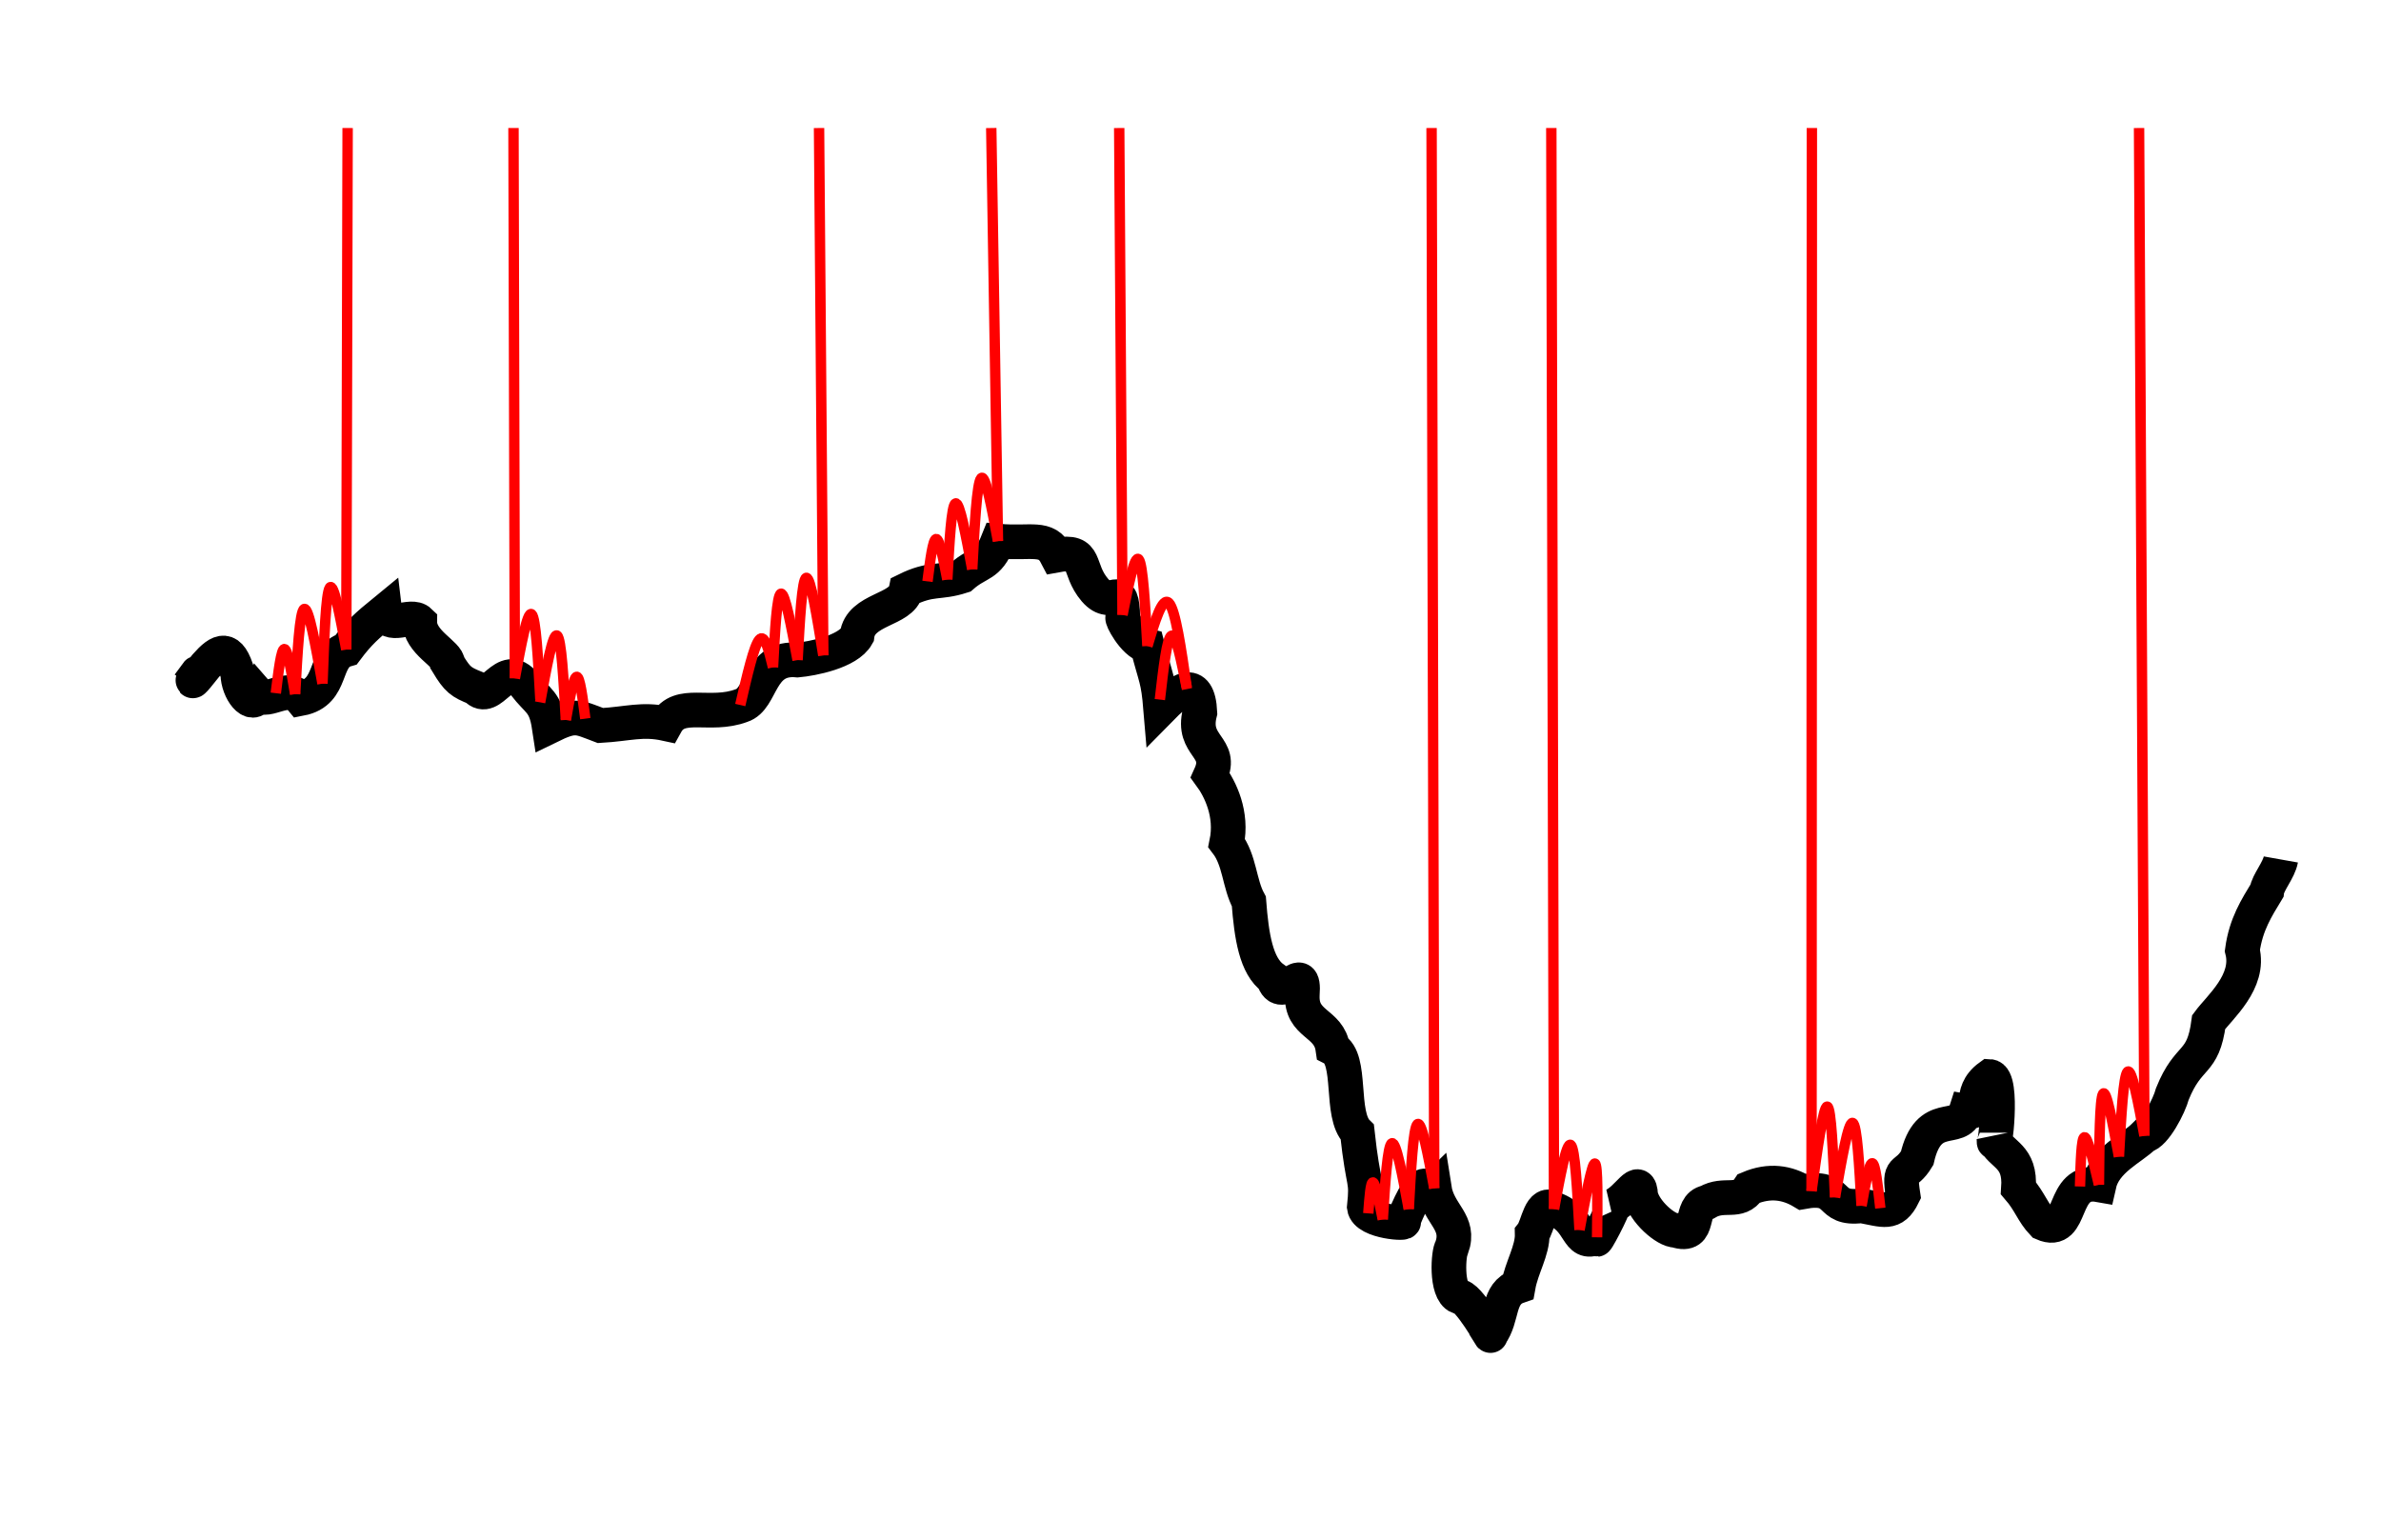 <?xml version="1.0"?>

<svg xmlns:dc="http://purl.org/dc/elements/1.1/" xmlns:cc="http://creativecommons.org/ns#" xmlns:rdf="http://www.w3.org/1999/02/22-rdf-syntax-ns#" xmlns:svg="http://www.w3.org/2000/svg" xmlns="http://www.w3.org/2000/svg" width="686.685" height="444.245" id="svg6422" version="1.1" viewBox="0 0 687.521 253.285"> <defs id="defs6424"></defs>  <path id="path6438" d="m 54.534,101.917 c 6.682,-9.495 -4.071,5.962 4.942,-5.499 3.979,-4.498 6.824,-5.938 9.2,2.469 0.05,4.684 4.14,10.348 6.061,6.061 2.318,2.636 8.43,-3.469 12.122,1.01 9.721,-1.878 6.172,-12.139 13.132,-14.142 3.662,-4.884 5.897,-6.846 11.112,-11.112 0.68,5.694 7.484,0.476 10.102,3.03 -0.084,6.018 8.266,9.43 8.081,12.122 2.832,4.68 3.827,5.366 8.081,7.071 4.586,5.056 8.131,-8.506 14.142,-1.01 3.842,5.076 5.957,4.762 7.071,12.122 7.473,-3.653 8.155,-2.799 14.805,-0.284 7.943,-0.453 12.056,-2.035 18.928,-0.532 3.889,-7.016 12.57,-1.777 21.825,-5.245 6.036,-1.898 4.889,-14.24 16.162,-13.132 4.199,-0.381 14.537,-2.342 17.173,-7.071 0.937,-7.778 12.945,-7.248 14.142,-13.132 7.425,-3.665 9.358,-1.843 16.162,-4.041 4.858,-4.264 7.497,-2.815 10.388,-10.102 9.671,0.871 13.939,-1.643 16.886,4.041 9.272,-1.727 5.72,3.79 11.112,10.102 5.233,6.036 7.758,-3.611 8.081,8.081 -0.642,-0.456 2.955,7.125 7.071,8.081 2.487,9.683 3.093,9.243 3.829,18.038 5.056,-5.156 10.832,-9.599 11.324,1.155 -2.549,9.909 6.849,9.765 3.03,18.183 2.856,3.886 6.43,11.122 4.704,19.477 3.805,4.959 3.609,11.737 6.408,16.888 0.773,10.096 2.087,18.642 7.071,22.223 2.359,8.064 9.223,-6.197 8.365,4.704 -0.443,8.852 7.706,7.852 8.807,15.5 5.807,2.987 1.9,19.181 7.071,24.244 1.803,16.547 2.928,12.844 2.02,21.637 0.602,4.367 13.246,4.929 11.153,4.054 6.648,-16.445 7.045,-7.606 9.05,-9.528 1.185,7.633 7.689,9.682 5.051,17.173 -0.944,1.042 -1.842,12.557 2.02,14.142 2.37,-0.996 10.415,13.246 9.091,11.112 3.872,-5.214 1.921,-12.014 8.081,-14.142 0.965,-5.417 4.166,-10.324 4.041,-15.152 1.738,-2.198 2.361,-10.092 6.292,-7.122 8.06,2.812 6.281,10.943 12.437,8.142 -1.444,3.565 5.397,-9.173 4.505,-9.102 4.476,-1.756 7.763,-9.443 8.081,-3.03 0.968,4.736 7.384,10.209 10.102,10.102 7.788,2.559 3.47,-7.015 9.091,-8.081 5.002,-2.909 9.079,0.583 12.122,-4.041 5.942,-2.51 11.01,-1.644 15.439,1.01 11.552,-2.133 6.739,5.319 17.023,4.041 6.364,1.156 9.143,2.751 11.985,-3.03 -1.333,-8.769 0.609,-4.958 4.082,-10.724 3.304,-14.428 11.991,-6.9 14.101,-13.52 5.34,0.97 0.015,-5.127 6.836,-10.06 4.28,0.176 1.172,23.814 1.245,18.142 2.093,4.717 7.748,4.586 7.071,14.142 3.337,3.864 4.086,6.96 7.071,10.102 9.063,4.002 4.895,-13.118 16.162,-11.112 1.606,-7.23 9.466,-10.463 13.132,-14.142 2.99,-0.525 7.162,-8.629 8.081,-12.122 4.707,-11.727 8.827,-8.168 10.484,-20.733 3.179,-4.31 12.003,-11.642 9.719,-20.683 1.028,-7.546 4.112,-12.271 7.071,-17.173 0.285,-2.392 3.494,-6.019 4.041,-9.091" style="fill:none;stroke:#000000;stroke-width:10.012;stroke-linecap:butt;stroke-linejoin:miter;stroke-opacity:1;stroke-miterlimit:4;stroke-dasharray:none"></path> <path style="fill:#ff0000;fill-rule:evenodd;stroke:#ff0000;stroke-width:3.004;stroke-linecap:butt;stroke-linejoin:miter;stroke-opacity:1;stroke-miterlimit:4;stroke-dasharray:none" d="m 148.274,-58.783 c 0.129,52.97 0.258,105.942 0.388,158.914" id="path1150"></path> <path style="fill:none;fill-rule:evenodd;stroke:#ff0000;stroke-width:3.004;stroke-linecap:butt;stroke-linejoin:miter;stroke-opacity:1;stroke-miterlimit:4;stroke-dasharray:none" d="m 148.661,100.131 c 1.809,-9.756 3.618,-19.51 4.845,-18.509 1.227,1.001 1.873,12.759 2.519,24.517" id="path1152"></path> <path id="path1154" d="m 155.957,107.064 c 1.832,-10.064 3.663,-20.127 4.902,-19.28 1.239,0.847 1.885,12.605 2.531,24.363" style="fill:none;fill-rule:evenodd;stroke:#ff0000;stroke-width:3.004;stroke-linecap:butt;stroke-linejoin:miter;stroke-opacity:1;stroke-miterlimit:4;stroke-dasharray:none"></path> <path style="fill:none;fill-rule:evenodd;stroke:#ff0000;stroke-width:3.004;stroke-linecap:butt;stroke-linejoin:miter;stroke-opacity:1;stroke-miterlimit:4;stroke-dasharray:none" d="m 163.39,112.146 c 1.098,-6.203 2.197,-12.404 3.133,-12.469 0.937,-0.065 1.712,6.008 2.487,12.081" id="path1156"></path> <path id="path1160" d="m 236.503,-58.783 c 0.41,50.759 0.821,101.52 1.231,152.281" style="fill:#ff0000;fill-rule:evenodd;stroke:#ff0000;stroke-width:3.004;stroke-linecap:butt;stroke-linejoin:miter;stroke-opacity:1;stroke-miterlimit:4;stroke-dasharray:none"></path> <path id="path1162" d="m 237.734,93.498 c -1.832,-11.309 -3.663,-22.616 -4.902,-22.392 -1.239,0.224 -1.885,11.983 -2.531,23.741" style="fill:none;fill-rule:evenodd;stroke:#ff0000;stroke-width:3.004;stroke-linecap:butt;stroke-linejoin:miter;stroke-opacity:1;stroke-miterlimit:4;stroke-dasharray:none"></path> <path style="fill:none;fill-rule:evenodd;stroke:#ff0000;stroke-width:3.004;stroke-linecap:butt;stroke-linejoin:miter;stroke-opacity:1;stroke-miterlimit:4;stroke-dasharray:none" d="m 230.301,94.846 c -1.809,-9.756 -3.618,-19.51 -4.799,-19.16 -1.182,0.35 -1.736,10.806 -2.291,21.262" id="path1164"></path> <path id="path1166" d="m 223.211,96.948 c -1.19,-4.901 -2.379,-9.8 -3.955,-7.986 -1.576,1.814 -3.539,10.342 -5.502,18.87" style="fill:none;fill-rule:evenodd;stroke:#ff0000;stroke-width:3.004;stroke-linecap:butt;stroke-linejoin:miter;stroke-opacity:1;stroke-miterlimit:4;stroke-dasharray:none"></path> <path style="fill:#ff0000;fill-rule:evenodd;stroke:#ff0000;stroke-width:3.004;stroke-linecap:butt;stroke-linejoin:miter;stroke-opacity:1;stroke-miterlimit:4;stroke-dasharray:none" d="m 100.379,-58.783 c -0.129,50.199 -0.258,100.398 -0.388,150.599" id="path1170"></path> <path style="fill:none;fill-rule:evenodd;stroke:#ff0000;stroke-width:3.004;stroke-linecap:butt;stroke-linejoin:miter;stroke-opacity:1;stroke-miterlimit:4;stroke-dasharray:none" d="m 99.991,91.816 c -1.809,-9.756 -3.618,-19.51 -4.763,-17.87 -1.145,1.64 -1.627,14.676 -2.109,27.712" id="path1172"></path> <path id="path1174" d="M 93.12,101.658 C 91.147,90.624 89.174,79.591 87.858,80.096 c -1.315,0.504 -1.973,12.548 -2.63,24.592" style="fill:none;fill-rule:evenodd;stroke:#ff0000;stroke-width:3.004;stroke-linecap:butt;stroke-linejoin:miter;stroke-opacity:1;stroke-miterlimit:4;stroke-dasharray:none"></path> <path style="fill:none;fill-rule:evenodd;stroke:#ff0000;stroke-width:3.004;stroke-linecap:butt;stroke-linejoin:miter;stroke-opacity:1;stroke-miterlimit:4;stroke-dasharray:none" d="m 85.228,104.688 c -1.087,-6.488 -2.174,-12.975 -3.105,-13.021 -0.931,-0.046 -1.706,6.35 -2.481,12.746" id="path1176"></path> <g transform="translate(111.637,-81.895)" id="g1188"> <path style="fill:#ff0000;fill-rule:evenodd;stroke:#ff0000;stroke-width:3.004;stroke-linecap:butt;stroke-linejoin:miter;stroke-opacity:1;stroke-miterlimit:4;stroke-dasharray:none" d="m 211.54,23.111 c 0.315,46.866 0.631,93.733 0.946,140.601" id="path1180"></path> <path style="fill:none;fill-rule:evenodd;stroke:#ff0000;stroke-width:3.004;stroke-linecap:butt;stroke-linejoin:miter;stroke-opacity:1;stroke-miterlimit:4;stroke-dasharray:none" d="m 212.486,163.712 c 1.752,-8.762 3.504,-17.523 4.702,-16.026 1.199,1.497 1.845,13.256 2.491,25.014" id="path1182"></path> <path id="path1184" d="m 219.679,172.7 c 2.164,-7.204 4.329,-14.407 6.217,-12.434 1.889,1.972 3.503,13.12 5.118,24.268" style="fill:none;fill-rule:evenodd;stroke:#ff0000;stroke-width:3.004;stroke-linecap:butt;stroke-linejoin:miter;stroke-opacity:1;stroke-miterlimit:4;stroke-dasharray:none"></path> <path style="fill:none;fill-rule:evenodd;stroke:#ff0000;stroke-width:3.004;stroke-linecap:butt;stroke-linejoin:miter;stroke-opacity:1;stroke-miterlimit:4;stroke-dasharray:none" d="m 223.275,188.163 c 1.03,-8.978 2.059,-17.954 3.365,-18.462 1.306,-0.508 2.888,7.453 4.471,15.414" id="path1186"></path> </g> <g id="g1198" transform="matrix(-1,0,0,1,500.481,-106.191)"> <path id="path1190" d="m 214.253,47.408 c -0.646,39.76 -1.292,79.522 -1.938,119.284" style="fill:#ff0000;fill-rule:evenodd;stroke:#ff0000;stroke-width:3.004;stroke-linecap:butt;stroke-linejoin:miter;stroke-opacity:1;stroke-miterlimit:4;stroke-dasharray:none"></path> <path id="path1192" d="m 212.315,166.692 c 1.809,-9.756 3.618,-19.51 4.856,-18.155 1.239,1.355 1.908,13.821 2.576,26.287" style="fill:none;fill-rule:evenodd;stroke:#ff0000;stroke-width:3.004;stroke-linecap:butt;stroke-linejoin:miter;stroke-opacity:1;stroke-miterlimit:4;stroke-dasharray:none"></path> <path style="fill:none;fill-rule:evenodd;stroke:#ff0000;stroke-width:3.004;stroke-linecap:butt;stroke-linejoin:miter;stroke-opacity:1;stroke-miterlimit:4;stroke-dasharray:none" d="m 219.748,174.824 c 1.809,-9.756 3.618,-19.51 4.816,-19.017 1.199,0.493 1.788,11.234 2.377,21.976" id="path1194"></path> <path id="path1196" d="m 226.941,177.783 c 1.133,-5.894 2.265,-11.787 3.219,-11.698 0.954,0.09 1.729,6.162 2.504,12.235" style="fill:none;fill-rule:evenodd;stroke:#ff0000;stroke-width:3.004;stroke-linecap:butt;stroke-linejoin:miter;stroke-opacity:1;stroke-miterlimit:4;stroke-dasharray:none"></path> </g> <g id="g1208" transform="translate(310.481,73.722)"> <path id="path1200" d="m 212.702,-132.505 c -0.032,102.316 -0.065,204.632 -0.097,306.95" style="fill:#ff0000;fill-rule:evenodd;stroke:#ff0000;stroke-width:3.004;stroke-linecap:butt;stroke-linejoin:miter;stroke-opacity:1;stroke-miterlimit:4;stroke-dasharray:none"></path> <path id="path1202" d="m 212.605,174.444 c 1.712,-12.34 3.424,-24.678 4.554,-24.372 1.13,0.306 1.68,13.26 2.229,26.213" style="fill:none;fill-rule:evenodd;stroke:#ff0000;stroke-width:3.004;stroke-linecap:butt;stroke-linejoin:miter;stroke-opacity:1;stroke-miterlimit:4;stroke-dasharray:none"></path> <path style="fill:none;fill-rule:evenodd;stroke:#ff0000;stroke-width:3.004;stroke-linecap:butt;stroke-linejoin:miter;stroke-opacity:1;stroke-miterlimit:4;stroke-dasharray:none" d="m 219.388,176.285 c 1.906,-10.951 3.812,-21.9 5.087,-21.497 1.276,0.403 1.922,12.162 2.568,23.92" id="path1204"></path> <path id="path1206" d="m 227.043,178.708 c 1.098,-6.203 2.197,-12.404 3.101,-12.291 0.904,0.113 1.615,6.541 2.326,12.969" style="fill:none;fill-rule:evenodd;stroke:#ff0000;stroke-width:3.004;stroke-linecap:butt;stroke-linejoin:miter;stroke-opacity:1;stroke-miterlimit:4;stroke-dasharray:none"></path> </g> <g id="g1218" transform="matrix(-1,0,0,1,626.464,80.687)"> <path id="path1210" d="m 213.09,-139.47 c -0.258,102.053 -0.517,204.107 -0.775,306.162" style="fill:#ff0000;fill-rule:evenodd;stroke:#ff0000;stroke-width:3.004;stroke-linecap:butt;stroke-linejoin:miter;stroke-opacity:1;stroke-miterlimit:4;stroke-dasharray:none"></path> <path id="path1212" d="m 212.315,166.692 c 1.809,-9.756 3.618,-19.51 4.845,-18.509 1.227,1.001 1.873,12.759 2.519,24.517" style="fill:none;fill-rule:evenodd;stroke:#ff0000;stroke-width:3.004;stroke-linecap:butt;stroke-linejoin:miter;stroke-opacity:1;stroke-miterlimit:4;stroke-dasharray:none"></path> <path style="fill:none;fill-rule:evenodd;stroke:#ff0000;stroke-width:3.004;stroke-linecap:butt;stroke-linejoin:miter;stroke-opacity:1;stroke-miterlimit:4;stroke-dasharray:none" d="m 219.679,172.7 c 1.809,-9.756 3.618,-19.51 4.868,-19.012 1.25,0.498 1.942,11.252 2.634,22.005" id="path1214"></path> <path id="path1216" d="m 227.18,175.693 c 1.053,-5.198 2.105,-10.394 2.802,-10.687 0.697,-0.293 1.038,4.318 1.379,8.929" style="fill:none;fill-rule:evenodd;stroke:#ff0000;stroke-width:3.004;stroke-linecap:butt;stroke-linejoin:miter;stroke-opacity:1;stroke-miterlimit:4;stroke-dasharray:none"></path> </g> <g transform="translate(236.41,86.697)" id="g1228"> <path style="fill:#ff0000;fill-rule:evenodd;stroke:#ff0000;stroke-width:3.004;stroke-linecap:butt;stroke-linejoin:miter;stroke-opacity:1;stroke-miterlimit:4;stroke-dasharray:none" d="m 211.54,-145.481 c 0.258,104.057 0.517,208.114 0.775,312.173" id="path1220"></path> <path style="fill:none;fill-rule:evenodd;stroke:#ff0000;stroke-width:3.004;stroke-linecap:butt;stroke-linejoin:miter;stroke-opacity:1;stroke-miterlimit:4;stroke-dasharray:none" d="m 212.315,166.692 c 1.809,-9.756 3.618,-19.51 4.845,-18.509 1.227,1.001 1.873,12.759 2.519,24.517" id="path1222"></path> <path id="path1224" d="m 219.679,172.7 c 1.809,-9.756 3.618,-19.51 4.463,-19.155 0.845,0.355 0.727,10.822 0.61,21.29" style="fill:none;fill-rule:evenodd;stroke:#ff0000;stroke-width:3.004;stroke-linecap:butt;stroke-linejoin:miter;stroke-opacity:1;stroke-miterlimit:4;stroke-dasharray:none"></path> </g> <g id="g1238" transform="matrix(-1,0,0,1,831.525,65.535)"> <path id="path1230" d="m 213.865,-124.318 c -0.517,97.003 -1.034,194.006 -1.55,291.01" style="fill:#ff0000;fill-rule:evenodd;stroke:#ff0000;stroke-width:3.004;stroke-linecap:butt;stroke-linejoin:miter;stroke-opacity:1;stroke-miterlimit:4;stroke-dasharray:none"></path> <path id="path1232" d="m 212.315,166.692 c 1.809,-9.756 3.618,-19.51 4.845,-18.509 1.227,1.001 1.873,12.759 2.519,24.517" style="fill:none;fill-rule:evenodd;stroke:#ff0000;stroke-width:3.004;stroke-linecap:butt;stroke-linejoin:miter;stroke-opacity:1;stroke-miterlimit:4;stroke-dasharray:none"></path> <path style="fill:none;fill-rule:evenodd;stroke:#ff0000;stroke-width:3.004;stroke-linecap:butt;stroke-linejoin:miter;stroke-opacity:1;stroke-miterlimit:4;stroke-dasharray:none" d="m 219.679,172.7 c 1.809,-9.756 3.618,-19.51 4.579,-18.155 0.961,1.355 1.075,13.823 1.189,26.289" id="path1234"></path> <path id="path1236" d="m 225.447,180.834 c 1.631,-6.912 3.261,-13.822 4.173,-13.74 0.912,0.082 1.106,7.155 1.3,14.23" style="fill:none;fill-rule:evenodd;stroke:#ff0000;stroke-width:3.004;stroke-linecap:butt;stroke-linejoin:miter;stroke-opacity:1;stroke-miterlimit:4;stroke-dasharray:none"></path> </g>
</svg>
